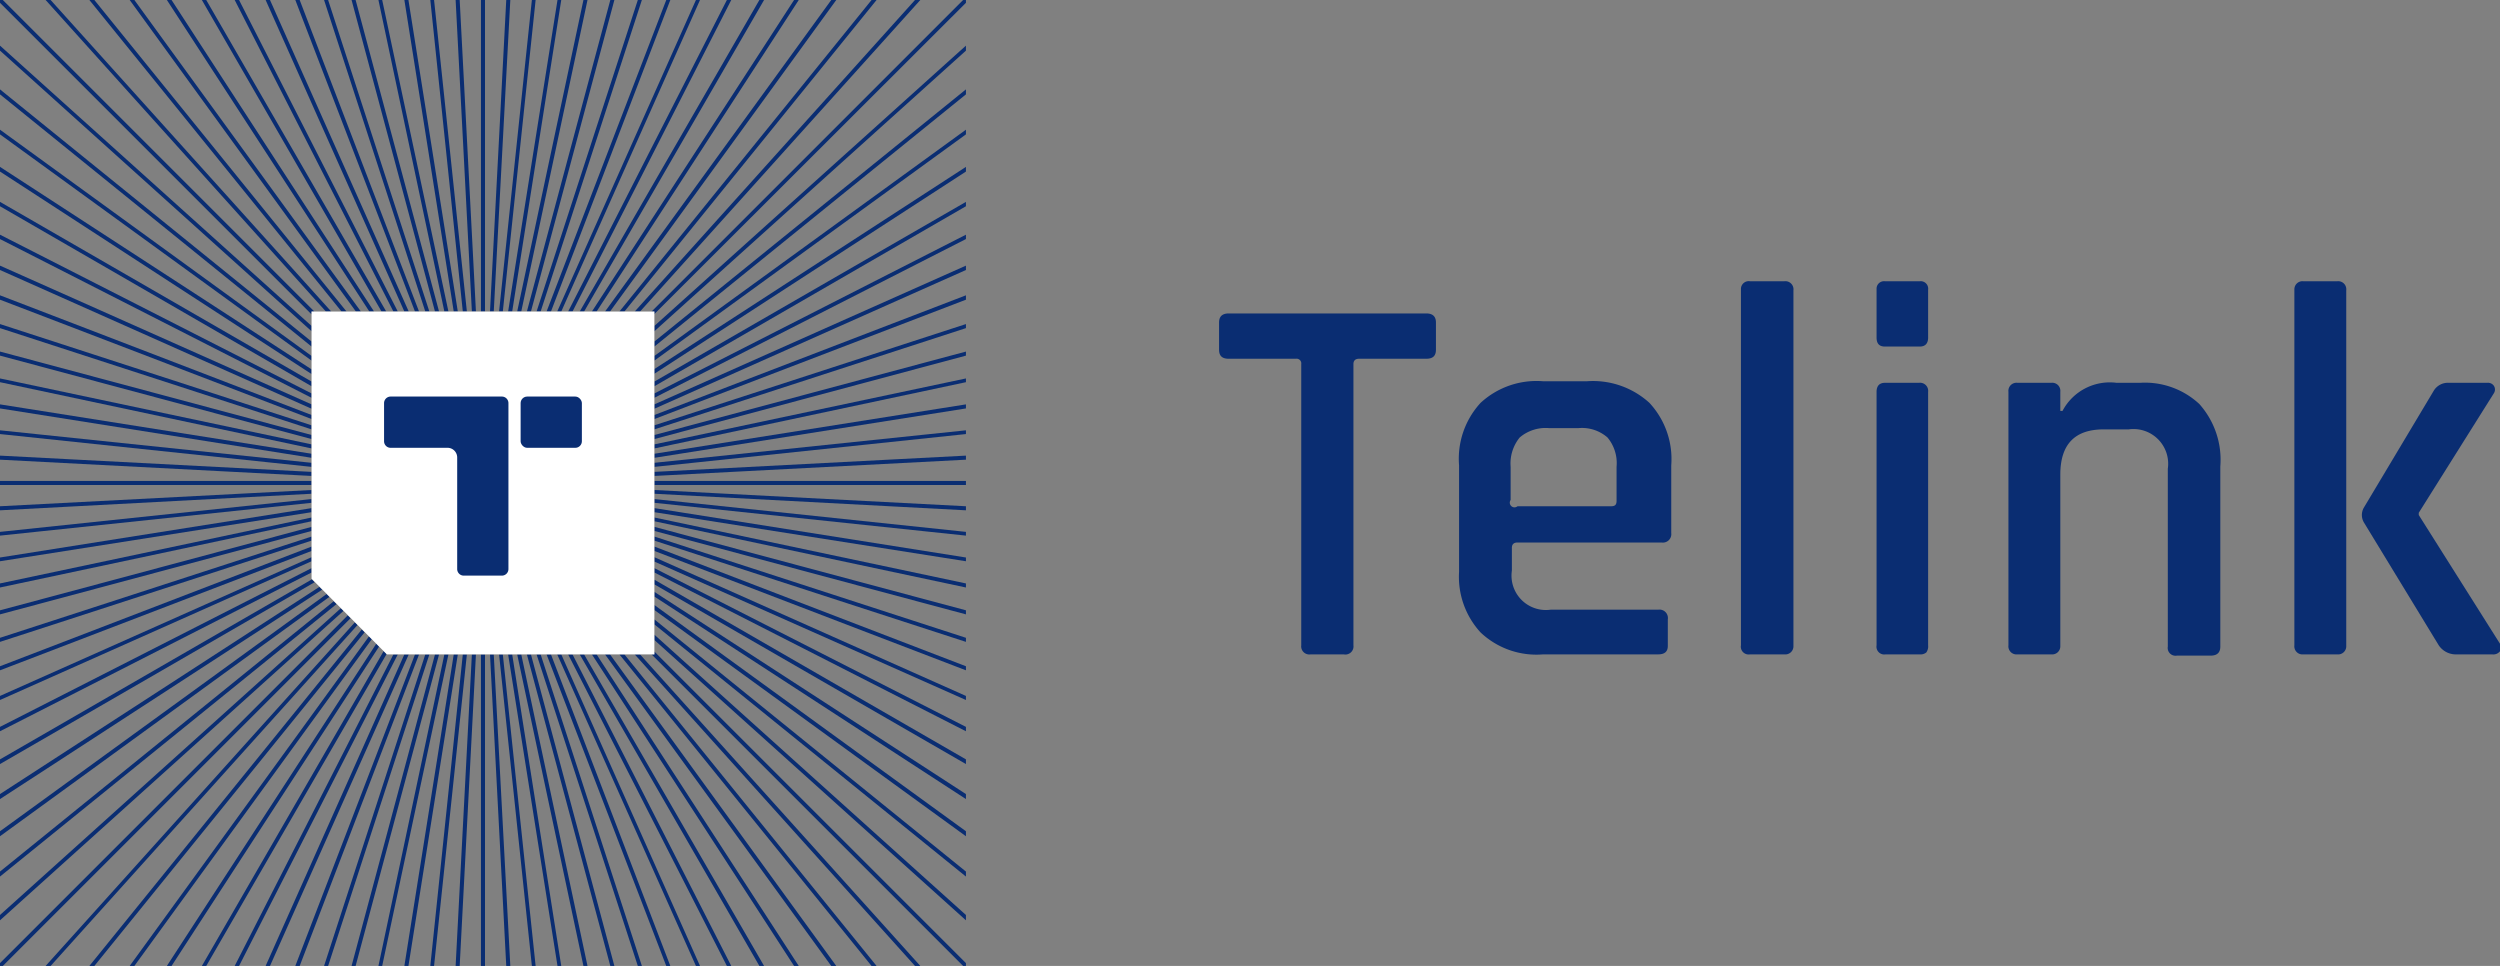 <svg id="Layer_1" data-name="Layer 1" xmlns="http://www.w3.org/2000/svg" viewBox="0 0 80 30.91"><rect x="0" y="0" width="80" height="30.91" fill="#808080" stroke="none"/><defs><style>.cls-1{fill:#0a2d72;}.cls-2{fill:#fff;}</style></defs><title>primary</title><path class="cls-1" d="M43,20.94H41.94a.26.26,0,0,1-.3-.29v-9a.15.15,0,0,0-.17-.17H39.32c-.21,0-.31-.09-.31-.29v-.87c0-.19.1-.29.31-.29h6.32c.21,0,.31.1.31.29v.87c0,.2-.1.29-.31.29H43.49c-.12,0-.18.06-.18.17v9A.26.26,0,0,1,43,20.94Z"/><path class="cls-1" d="M53.06,20.94H49.38a2.6,2.6,0,0,1-2-.7,2.63,2.63,0,0,1-.69-1.94V14.89a2.64,2.64,0,0,1,.69-2,2.64,2.64,0,0,1,2-.69h1.4a2.68,2.68,0,0,1,2,.69,2.64,2.64,0,0,1,.7,2v2.17a.27.27,0,0,1-.31.3H48.56c-.12,0-.18.06-.18.17v.73a1.1,1.1,0,0,0,1.24,1.25h3.44a.27.27,0,0,1,.31.31v.85C53.37,20.85,53.27,20.94,53.06,20.94Zm-4.5-4.74h3c.12,0,.17-.05.17-.17V14.94a1.28,1.28,0,0,0-.29-.94,1.24,1.24,0,0,0-.93-.3h-.94a1.28,1.28,0,0,0-.94.3,1.32,1.32,0,0,0-.29.94V16A.15.15,0,0,0,48.56,16.2Z"/><path class="cls-1" d="M57.1,20.94H56a.25.25,0,0,1-.29-.29V9.25A.25.25,0,0,1,56,9H57.1a.26.26,0,0,1,.29.29v11.4A.26.26,0,0,1,57.1,20.94Z"/><path class="cls-1" d="M60.05,10.8V9.25A.24.24,0,0,1,60.32,9h1.11a.24.24,0,0,1,.27.27V10.8c0,.19-.09.29-.27.29H60.32C60.14,11.09,60.05,11,60.05,10.8Zm0,9.85V12.54c0-.19.09-.29.27-.29h1.09a.26.26,0,0,1,.29.29v8.11a.33.33,0,0,1-.06.23.29.29,0,0,1-.21.06H60.34A.25.25,0,0,1,60.05,20.65Z"/><path class="cls-1" d="M65.64,20.94H64.56a.26.26,0,0,1-.29-.29V12.54a.26.26,0,0,1,.29-.29h1.08a.26.26,0,0,1,.29.29v.61H66a1.71,1.71,0,0,1,1.73-.9h.75a2.55,2.55,0,0,1,1.9.68,2.68,2.68,0,0,1,.67,2v5.76c0,.19-.1.29-.31.29H69.66a.25.25,0,0,1-.29-.29V15a1.11,1.11,0,0,0-1.25-1.26h-.8c-.93,0-1.39.48-1.39,1.45v5.5A.26.26,0,0,1,65.64,20.94Z"/><path class="cls-1" d="M74.79,20.94H73.71a.26.26,0,0,1-.29-.29V9.25A.26.26,0,0,1,73.71,9h1.08a.26.26,0,0,1,.29.29v11.4A.26.26,0,0,1,74.79,20.94Zm3.58-8.69h1.22a.23.23,0,0,1,.21.09.22.22,0,0,1,0,.25l-2.4,3.82v.07L80,20.6a.22.22,0,0,1,0,.24.27.27,0,0,1-.25.1H78.62a.66.66,0,0,1-.58-.29l-2.4-3.94a.47.47,0,0,1,0-.46l2.23-3.73A.53.53,0,0,1,78.37,12.25Z"/><polygon class="cls-1" points="9.97 13.92 0 11.25 0 11.38 9.97 14.05 9.97 13.92"/><polygon class="cls-1" points="9.97 13.61 0 10.37 0 10.5 9.97 13.74 9.97 13.61"/><polygon class="cls-1" points="9.97 15.1 0 14.58 0 14.71 9.97 15.23 9.97 15.1"/><polygon class="cls-1" points="9.97 14.81 0 13.77 0 13.89 9.97 14.94 9.97 14.81"/><polygon class="cls-1" points="9.97 14.52 0 12.94 0 13.07 9.97 14.65 9.97 14.52"/><polygon class="cls-1" points="9.97 14.22 0 12.11 0 12.23 9.97 14.35 9.97 14.22"/><polygon class="cls-1" points="9.97 13.28 0 9.45 0 9.59 9.97 13.41 9.97 13.28"/><polygon class="cls-1" points="9.97 10.93 0 2.86 0 3.02 9.97 11.09 9.97 10.93"/><polygon class="cls-1" points="9.97 12.94 0 8.5 0 8.64 9.97 13.08 9.97 12.94"/><polygon class="cls-1" points="9.97 10.43 0 1.46 0 1.62 9.97 10.6 9.97 10.43"/><polygon class="cls-1" points="9.97 11.39 0 4.15 0 4.3 9.97 11.54 9.97 11.39"/><polygon class="cls-1" points="9.97 12.59 0 7.51 0 7.65 9.97 12.73 9.97 12.59"/><polygon class="cls-1" points="9.97 12.21 0 6.46 0 6.6 9.97 12.36 9.97 12.21"/><polygon class="cls-1" points="9.97 11.82 0 5.34 0 5.49 9.97 11.97 9.97 11.82"/><polygon class="cls-1" points="9.97 18.18 0 23.26 0 23.4 9.97 18.32 9.97 18.18"/><rect class="cls-1" y="15.39" width="9.97" height="0.13"/><polygon class="cls-1" points="9.98 18.54 0 24.3 0 24.45 10.07 18.63 9.98 18.54"/><polygon class="cls-1" points="9.97 9.97 10.06 9.97 0.09 0 0 0 0 0.09 9.97 10.06 9.97 9.97"/><polygon class="cls-1" points="10.45 19.01 0 26.6 0 26.76 10.54 19.1 10.45 19.01"/><polygon class="cls-1" points="10.91 19.46 0 29.28 0 29.45 10.99 19.55 10.91 19.46"/><polygon class="cls-1" points="9.97 17.83 0 22.27 0 22.4 9.97 17.96 9.97 17.83"/><polygon class="cls-1" points="10.68 19.24 0 27.89 0 28.05 10.77 19.33 10.68 19.24"/><polygon class="cls-1" points="10.22 18.78 0 25.41 0 25.57 10.31 18.87 10.22 18.78"/><polygon class="cls-1" points="9.97 15.97 0 17.02 0 17.14 9.97 16.09 9.97 15.97"/><polygon class="cls-1" points="9.97 15.68 0 16.2 0 16.33 9.97 15.8 9.97 15.68"/><polygon class="cls-1" points="9.97 16.26 0 17.84 0 17.96 9.97 16.39 9.97 16.26"/><polygon class="cls-1" points="9.97 17.17 0 20.41 0 20.54 9.97 17.3 9.97 17.17"/><polygon class="cls-1" points="9.97 17.49 0 21.32 0 21.45 9.97 17.63 9.97 17.49"/><polygon class="cls-1" points="9.97 16.86 0 19.53 0 19.66 9.97 16.99 9.97 16.86"/><polygon class="cls-1" points="12.36 9.97 6.6 0 6.46 0 12.21 9.97 12.36 9.97"/><polygon class="cls-1" points="15.8 9.97 16.33 0 16.2 0 15.68 9.97 15.8 9.97"/><polygon class="cls-1" points="17.3 9.97 20.54 0 20.41 0 17.17 9.97 17.3 9.97"/><polygon class="cls-1" points="17.63 9.97 21.45 0 21.32 0 17.49 9.97 17.63 9.97"/><polygon class="cls-1" points="16.99 9.97 19.66 0 19.53 0 16.86 9.97 16.99 9.97"/><polygon class="cls-1" points="10.6 9.97 1.62 0 1.46 0 10.43 9.97 10.6 9.97"/><polygon class="cls-1" points="16.68 9.97 18.8 0 18.67 0 16.55 9.97 16.68 9.97"/><polygon class="cls-1" points="16.39 9.97 17.96 0 17.84 0 16.26 9.97 16.39 9.97"/><polygon class="cls-1" points="17.96 9.97 22.4 0 22.27 0 17.83 9.97 17.96 9.97"/><polygon class="cls-1" points="19.52 9.97 26.76 0 26.6 0 19.36 9.97 19.52 9.97"/><polygon class="cls-1" points="19.98 9.97 28.05 0 27.89 0 19.82 9.97 19.98 9.97"/><polygon class="cls-1" points="20.48 9.97 29.45 0 29.28 0 20.31 9.97 20.48 9.97"/><polygon class="cls-1" points="18.69 9.97 24.45 0 24.3 0 18.55 9.97 18.69 9.97"/><polygon class="cls-1" points="19.09 9.97 25.56 0 25.41 0 18.94 9.97 19.09 9.97"/><polygon class="cls-1" points="18.32 9.97 23.4 0 23.26 0 18.18 9.97 18.32 9.97"/><polygon class="cls-1" points="16.09 9.97 17.14 0 17.02 0 15.97 9.97 16.09 9.97"/><polygon class="cls-1" points="12.73 9.97 7.65 0 7.51 0 12.59 9.97 12.73 9.97"/><polygon class="cls-1" points="11.13 19.69 0 30.82 0 30.91 0.09 30.91 11.22 19.78 11.13 19.69"/><polygon class="cls-1" points="13.08 9.97 8.64 0 8.5 0 12.94 9.97 13.08 9.97"/><polygon class="cls-1" points="11.09 9.97 3.02 0 2.86 0 10.93 9.97 11.09 9.97"/><polygon class="cls-1" points="13.41 9.97 9.59 0 9.45 0 13.28 9.97 13.41 9.97"/><rect class="cls-1" x="15.39" width="0.13" height="9.97"/><polygon class="cls-1" points="11.97 9.97 5.49 0 5.34 0 11.82 9.97 11.97 9.97"/><polygon class="cls-1" points="11.55 9.97 4.3 0 4.15 0 11.39 9.97 11.55 9.97"/><polygon class="cls-1" points="14.94 9.97 13.89 0 13.77 0 14.81 9.97 14.94 9.97"/><polygon class="cls-1" points="14.65 9.97 13.07 0 12.94 0 14.52 9.97 14.65 9.97"/><polygon class="cls-1" points="15.23 9.97 14.71 0 14.58 0 15.1 9.97 15.23 9.97"/><polygon class="cls-1" points="13.74 9.97 10.5 0 10.37 0 13.61 9.97 13.74 9.97"/><polygon class="cls-1" points="14.05 9.97 11.38 0 11.25 0 13.92 9.97 14.05 9.97"/><polygon class="cls-1" points="14.35 9.97 12.23 0 12.11 0 14.22 9.97 14.35 9.97"/><polygon class="cls-1" points="9.97 16.56 0 18.67 0 18.8 9.97 16.68 9.97 16.56"/><polygon class="cls-1" points="20.94 16.68 30.91 18.8 30.91 18.67 20.94 16.56 20.94 16.68"/><polygon class="cls-1" points="20.94 15.23 30.91 14.71 30.91 14.58 20.94 15.1 20.94 15.23"/><polygon class="cls-1" points="20.94 16.39 30.91 17.96 30.91 17.84 20.94 16.26 20.94 16.39"/><rect class="cls-1" x="20.94" y="15.39" width="9.97" height="0.13"/><polygon class="cls-1" points="20.94 17.3 30.91 20.54 30.91 20.41 20.94 17.17 20.94 17.3"/><polygon class="cls-1" points="20.94 16.09 30.91 17.14 30.91 17.02 20.94 15.97 20.94 16.09"/><polygon class="cls-1" points="20.94 15.8 30.91 16.33 30.91 16.2 20.94 15.68 20.94 15.8"/><polygon class="cls-1" points="20.94 16.99 30.91 19.66 30.91 19.53 20.94 16.86 20.94 16.99"/><polygon class="cls-1" points="20.94 19.09 30.91 25.57 30.91 25.41 20.94 18.94 20.94 19.09"/><polygon class="cls-1" points="20.94 17.63 30.91 21.45 30.91 21.32 20.94 17.49 20.94 17.63"/><polygon class="cls-1" points="20.94 19.98 30.91 28.05 30.91 27.89 20.94 19.82 20.94 19.98"/><polygon class="cls-1" points="20.94 19.52 30.91 26.76 30.91 26.6 20.94 19.36 20.94 19.52"/><polygon class="cls-1" points="20.94 18.7 30.91 24.45 30.91 24.3 20.94 18.55 20.94 18.7"/><polygon class="cls-1" points="20.94 17.97 30.91 22.4 30.91 22.27 20.94 17.83 20.94 17.97"/><polygon class="cls-1" points="20.94 18.32 30.91 23.4 30.91 23.26 20.94 18.18 20.94 18.32"/><polygon class="cls-1" points="20.94 11.09 30.91 3.02 30.91 2.86 20.94 10.93 20.94 11.09"/><polygon class="cls-1" points="20.94 12.73 30.91 7.65 30.91 7.51 20.94 12.59 20.94 12.73"/><polygon class="cls-1" points="20.94 11.96 30.91 5.49 30.91 5.34 20.94 11.81 20.94 11.96"/><polygon class="cls-1" points="20.94 12.36 30.91 6.6 30.91 6.46 20.94 12.21 20.94 12.36"/><polygon class="cls-1" points="20.94 11.54 30.91 4.3 30.91 4.15 20.94 11.39 20.94 11.54"/><polygon class="cls-1" points="30.82 0 20.85 9.97 20.94 9.97 20.94 10.05 30.91 0.09 30.91 0 30.82 0"/><polygon class="cls-1" points="20.94 10.6 30.91 1.62 30.91 1.46 20.94 10.43 20.94 10.6"/><polygon class="cls-1" points="20.94 20.48 30.91 29.45 30.91 29.28 20.94 20.31 20.94 20.48"/><polygon class="cls-1" points="20.94 14.65 30.91 13.07 30.91 12.94 20.94 14.52 20.94 14.65"/><polygon class="cls-1" points="20.94 14.05 30.91 11.38 30.91 11.25 20.94 13.92 20.94 14.05"/><polygon class="cls-1" points="20.94 14.35 30.91 12.23 30.91 12.11 20.94 14.22 20.94 14.35"/><polygon class="cls-1" points="20.94 14.94 30.91 13.89 30.91 13.77 20.94 14.81 20.94 14.94"/><polygon class="cls-1" points="20.94 13.08 30.91 8.64 30.91 8.5 20.94 12.94 20.94 13.08"/><polygon class="cls-1" points="20.94 13.74 30.91 10.5 30.91 10.37 20.94 13.61 20.94 13.74"/><polygon class="cls-1" points="20.94 13.41 30.91 9.59 30.91 9.45 20.94 13.28 20.94 13.41"/><polygon class="cls-1" points="13.92 20.94 11.25 30.91 11.38 30.91 14.05 20.94 13.92 20.94"/><polygon class="cls-1" points="11.36 19.91 1.46 30.91 1.62 30.91 11.44 20 11.36 19.91"/><rect class="cls-1" x="15.39" y="20.94" width="0.13" height="9.97"/><polygon class="cls-1" points="13.61 20.94 10.37 30.91 10.5 30.91 13.74 20.94 13.61 20.94"/><polygon class="cls-1" points="20.94 20.94 20.85 20.94 30.82 30.91 30.91 30.91 30.91 30.82 20.94 20.85 20.94 20.94"/><polygon class="cls-1" points="13.28 20.94 9.45 30.91 9.59 30.91 13.41 20.94 13.28 20.94"/><polygon class="cls-1" points="14.81 20.94 13.77 30.91 13.89 30.91 14.94 20.94 14.81 20.94"/><polygon class="cls-1" points="14.52 20.94 12.94 30.91 13.07 30.91 14.65 20.94 14.52 20.94"/><polygon class="cls-1" points="14.22 20.94 12.11 30.91 12.23 30.91 14.35 20.94 14.22 20.94"/><polygon class="cls-1" points="11.81 20.36 4.15 30.91 4.3 30.91 11.9 20.45 11.81 20.36"/><polygon class="cls-1" points="11.58 20.14 2.86 30.91 3.02 30.91 11.67 20.23 11.58 20.14"/><polygon class="cls-1" points="12.94 20.94 8.5 30.91 8.64 30.91 13.08 20.94 12.94 20.94"/><polygon class="cls-1" points="12.04 20.6 5.34 30.91 5.49 30.91 12.13 20.69 12.04 20.6"/><polygon class="cls-1" points="12.59 20.94 7.51 30.91 7.65 30.91 12.73 20.94 12.59 20.94"/><polygon class="cls-1" points="12.28 20.83 6.46 30.91 6.6 30.91 12.37 20.93 12.28 20.83"/><polygon class="cls-1" points="15.1 20.94 14.58 30.91 14.71 30.91 15.23 20.94 15.1 20.94"/><polygon class="cls-1" points="18.55 20.94 24.3 30.91 24.45 30.91 18.69 20.94 18.55 20.94"/><polygon class="cls-1" points="18.94 20.94 25.41 30.91 25.56 30.91 19.09 20.94 18.94 20.94"/><polygon class="cls-1" points="17.83 20.94 22.27 30.91 22.4 30.91 17.96 20.94 17.83 20.94"/><polygon class="cls-1" points="18.18 20.94 23.26 30.91 23.4 30.91 18.32 20.94 18.18 20.94"/><polygon class="cls-1" points="15.68 20.94 16.2 30.91 16.33 30.91 15.8 20.94 15.68 20.94"/><polygon class="cls-1" points="19.36 20.94 26.6 30.91 26.76 30.91 19.52 20.94 19.36 20.94"/><polygon class="cls-1" points="19.82 20.94 27.89 30.91 28.05 30.91 19.98 20.94 19.82 20.94"/><polygon class="cls-1" points="20.31 20.94 29.28 30.91 29.45 30.91 20.48 20.94 20.31 20.94"/><polygon class="cls-1" points="17.49 20.94 21.32 30.91 21.45 30.91 17.63 20.94 17.49 20.94"/><polygon class="cls-1" points="16.26 20.94 17.84 30.91 17.96 30.91 16.39 20.94 16.26 20.94"/><polygon class="cls-1" points="15.97 20.94 17.02 30.91 17.14 30.91 16.09 20.94 15.97 20.94"/><polygon class="cls-1" points="16.55 20.94 18.67 30.91 18.8 30.91 16.68 20.94 16.55 20.94"/><polygon class="cls-1" points="16.86 20.94 19.53 30.91 19.66 30.91 16.99 20.94 16.86 20.94"/><polygon class="cls-1" points="17.17 20.94 20.41 30.91 20.54 30.91 17.3 20.94 17.17 20.94"/><polygon class="cls-2" points="9.97 9.97 9.97 18.52 12.38 20.94 20.94 20.94 20.94 9.97 9.97 9.97"/><rect class="cls-1" x="16.66" y="12.69" width="1.96" height="1.64" rx="0.21"/><path class="cls-1" d="M14.63,18.21a.21.21,0,0,0,.21.21h1.22a.21.21,0,0,0,.21-.21V12.9a.21.21,0,0,0-.21-.21H12.5a.21.21,0,0,0-.21.21v1.22a.21.21,0,0,0,.21.21h1.84a.31.31,0,0,1,.29.31Z"/></svg>